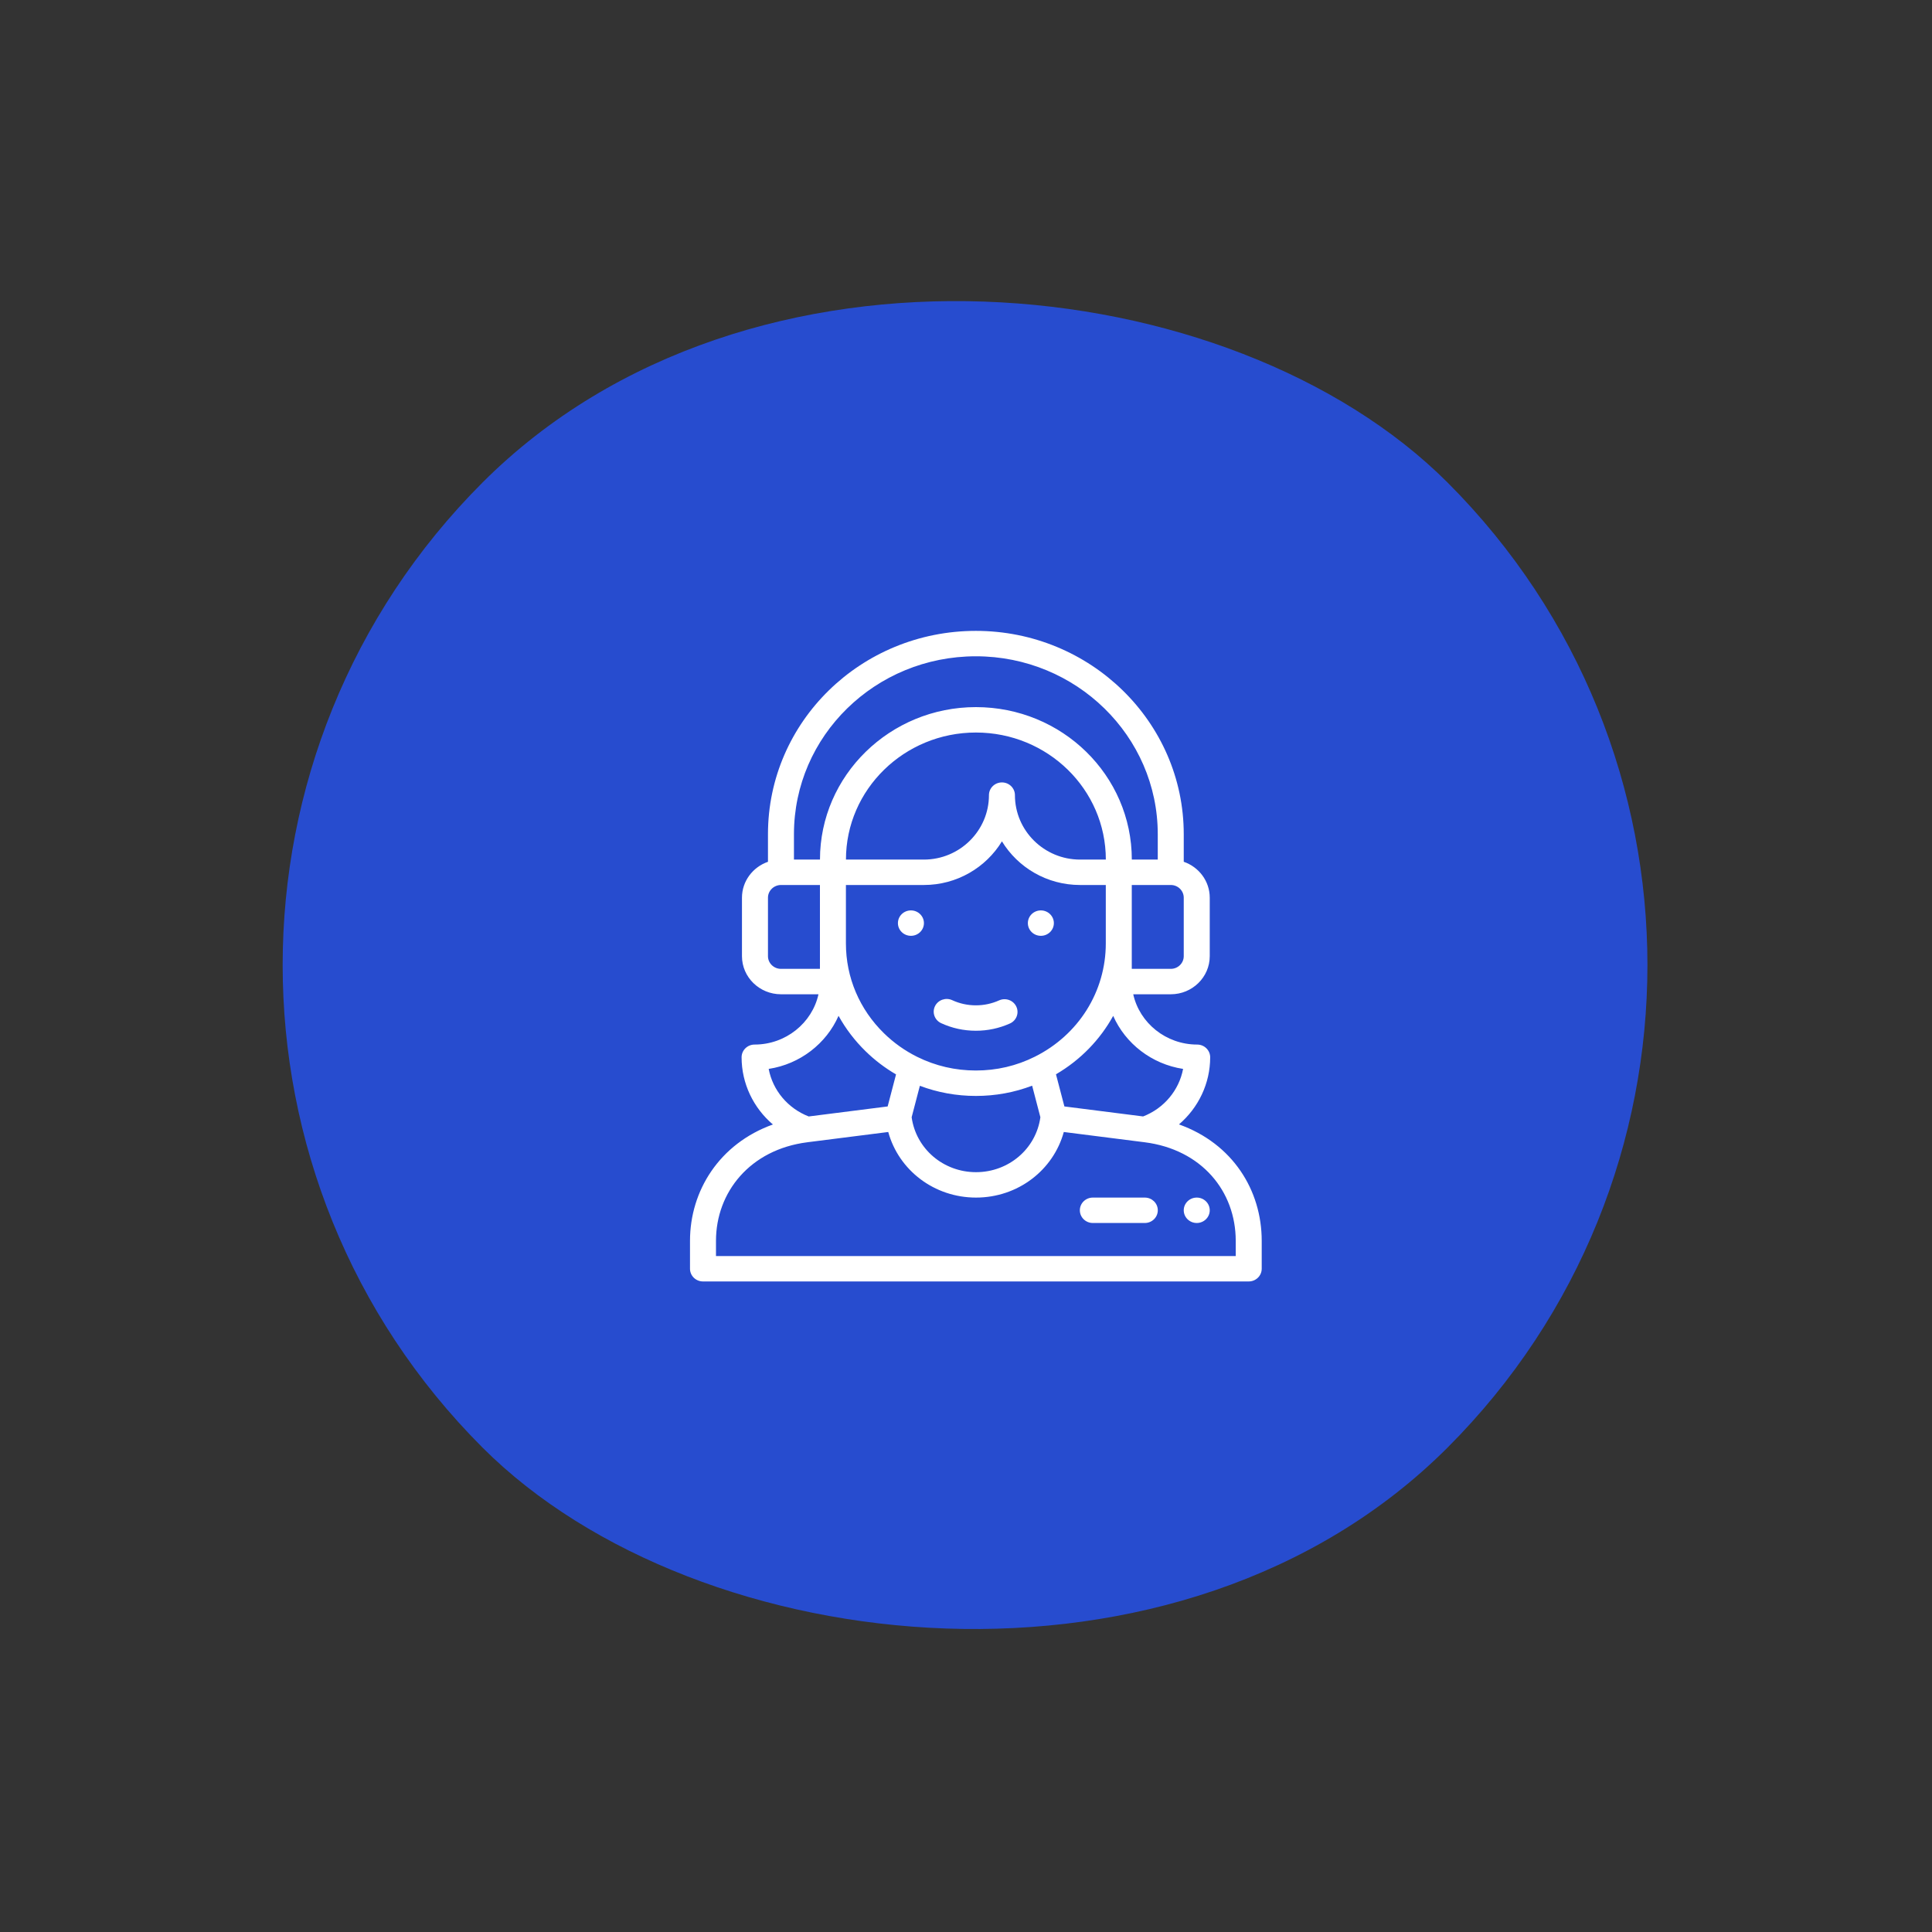 <svg width="98" height="98" viewBox="0 0 98 98" fill="none" xmlns="http://www.w3.org/2000/svg">
<rect x="0" y="0" width="98" height="98" fill="#333333" stroke="none"/>
<rect y="48.952" width="69.228" height="69.228" rx="34.614" transform="rotate(-45 0 48.952)" fill="#274CCF"/>
<path d="M52.797 47.469C53.161 47.469 53.457 47.181 53.457 46.825C53.457 46.469 53.161 46.18 52.797 46.18C52.433 46.18 52.138 46.469 52.138 46.825C52.138 47.181 52.433 47.469 52.797 47.469Z" fill="white"/>
<path d="M46.207 47.469C46.57 47.469 46.866 47.181 46.866 46.825C46.866 46.469 46.57 46.18 46.207 46.18C45.842 46.18 45.547 46.469 45.547 46.825C45.547 47.181 45.842 47.469 46.207 47.469Z" fill="white"/>
<path d="M35 62.941V64.356C35 64.712 35.295 65.001 35.659 65.001H63.341C63.705 65.001 64 64.712 64 64.356V62.94C64 60.377 62.528 58.008 59.803 57.035C60.787 56.194 61.386 54.962 61.386 53.63C61.386 53.274 61.091 52.985 60.727 52.985C59.142 52.985 57.805 51.889 57.483 50.434H59.388C60.477 50.434 61.364 49.567 61.364 48.501V45.536C61.364 44.695 60.812 43.978 60.045 43.713V42.313C60.045 36.627 55.316 32.001 49.502 32.001C43.675 32.001 38.955 36.612 38.955 42.313V43.714C38.188 43.98 37.636 44.697 37.636 45.536V48.501C37.636 49.567 38.524 50.434 39.616 50.434H41.517C41.195 51.889 39.86 52.985 38.276 52.985C37.912 52.985 37.617 53.274 37.617 53.63C37.617 54.964 38.217 56.197 39.205 57.039C36.49 58.012 35 60.405 35 62.941ZM60.012 54.22C59.807 55.301 59.047 56.219 57.984 56.631L53.991 56.124L53.564 54.493C54.809 53.766 55.801 52.737 56.466 51.53C57.086 52.935 58.418 53.977 60.012 54.22ZM54.785 43.602C52.964 43.602 51.482 42.136 51.482 40.333C51.482 39.977 51.187 39.688 50.823 39.688C50.459 39.688 50.164 39.977 50.164 40.333C50.164 42.136 48.683 43.602 46.862 43.602H42.911C42.911 40.048 45.868 37.157 49.502 37.157C53.143 37.157 56.093 40.039 56.093 43.602H54.785ZM42.909 44.891H46.862C48.541 44.891 50.014 44.003 50.823 42.677C51.632 44.003 53.105 44.891 54.785 44.891H56.091V47.856C56.091 50.294 54.71 52.496 52.488 53.603C51.558 54.067 50.553 54.301 49.502 54.301C48.454 54.301 47.452 54.068 46.525 53.609C45.903 53.3 45.336 52.898 44.84 52.413C43.595 51.196 42.909 49.578 42.909 47.856V44.891ZM46.66 55.077C47.563 55.417 48.516 55.591 49.502 55.591C50.492 55.591 51.449 55.416 52.355 55.071L52.773 56.671C52.554 58.267 51.169 59.458 49.508 59.458C47.848 59.458 46.464 58.268 46.243 56.672L46.66 55.077ZM60.045 48.501C60.045 48.856 59.751 49.145 59.388 49.145H57.409V44.891H59.388C59.751 44.891 60.045 45.18 60.045 45.536V48.501ZM49.502 33.29C54.589 33.29 58.727 37.338 58.727 42.313V43.602H57.411C57.411 39.329 53.874 35.868 49.502 35.868C45.141 35.868 41.593 39.338 41.593 43.602H40.273V42.313C40.273 37.328 44.401 33.29 49.502 33.29ZM38.955 48.501V45.536C38.955 45.181 39.251 44.892 39.616 44.891H41.591V49.145H39.616C39.251 49.145 38.955 48.856 38.955 48.501ZM42.535 51.528C42.897 52.181 43.356 52.786 43.908 53.325C44.373 53.78 44.891 54.172 45.451 54.499L45.026 56.124L41.022 56.632C39.958 56.22 39.197 55.302 38.991 54.22C40.585 53.977 41.916 52.934 42.535 51.528ZM40.952 57.941L41.025 57.931C41.026 57.931 41.027 57.931 41.027 57.931L45.056 57.42C45.589 59.36 47.388 60.747 49.508 60.747C51.629 60.747 53.428 59.36 53.961 57.42C54.162 57.446 52.903 57.286 58.064 57.941C60.953 58.308 62.682 60.426 62.682 62.94V63.712H36.318V62.941C36.318 60.474 38.046 58.31 40.952 57.941Z" fill="white"/>
<path d="M47.74 51.9C48.293 52.155 48.886 52.284 49.502 52.284C50.103 52.284 50.684 52.16 51.23 51.915C51.56 51.767 51.705 51.384 51.553 51.061C51.402 50.737 51.011 50.595 50.68 50.744C50.308 50.91 49.912 50.995 49.502 50.995C49.082 50.995 48.678 50.907 48.302 50.734C47.973 50.582 47.58 50.72 47.425 51.042C47.27 51.364 47.411 51.748 47.74 51.9Z" fill="white"/>
<path d="M55.434 62.036H58.07C58.434 62.036 58.729 61.747 58.729 61.391C58.729 61.035 58.434 60.747 58.07 60.747H55.434C55.07 60.747 54.775 61.035 54.775 61.391C54.775 61.747 55.07 62.036 55.434 62.036Z" fill="white"/>
<path d="M60.705 60.747C61.068 60.747 61.364 61.036 61.364 61.391C61.364 61.747 61.068 62.036 60.705 62.036C60.341 62.036 60.045 61.747 60.045 61.391C60.045 61.036 60.341 60.747 60.705 60.747Z" fill="white"/>
</svg>
